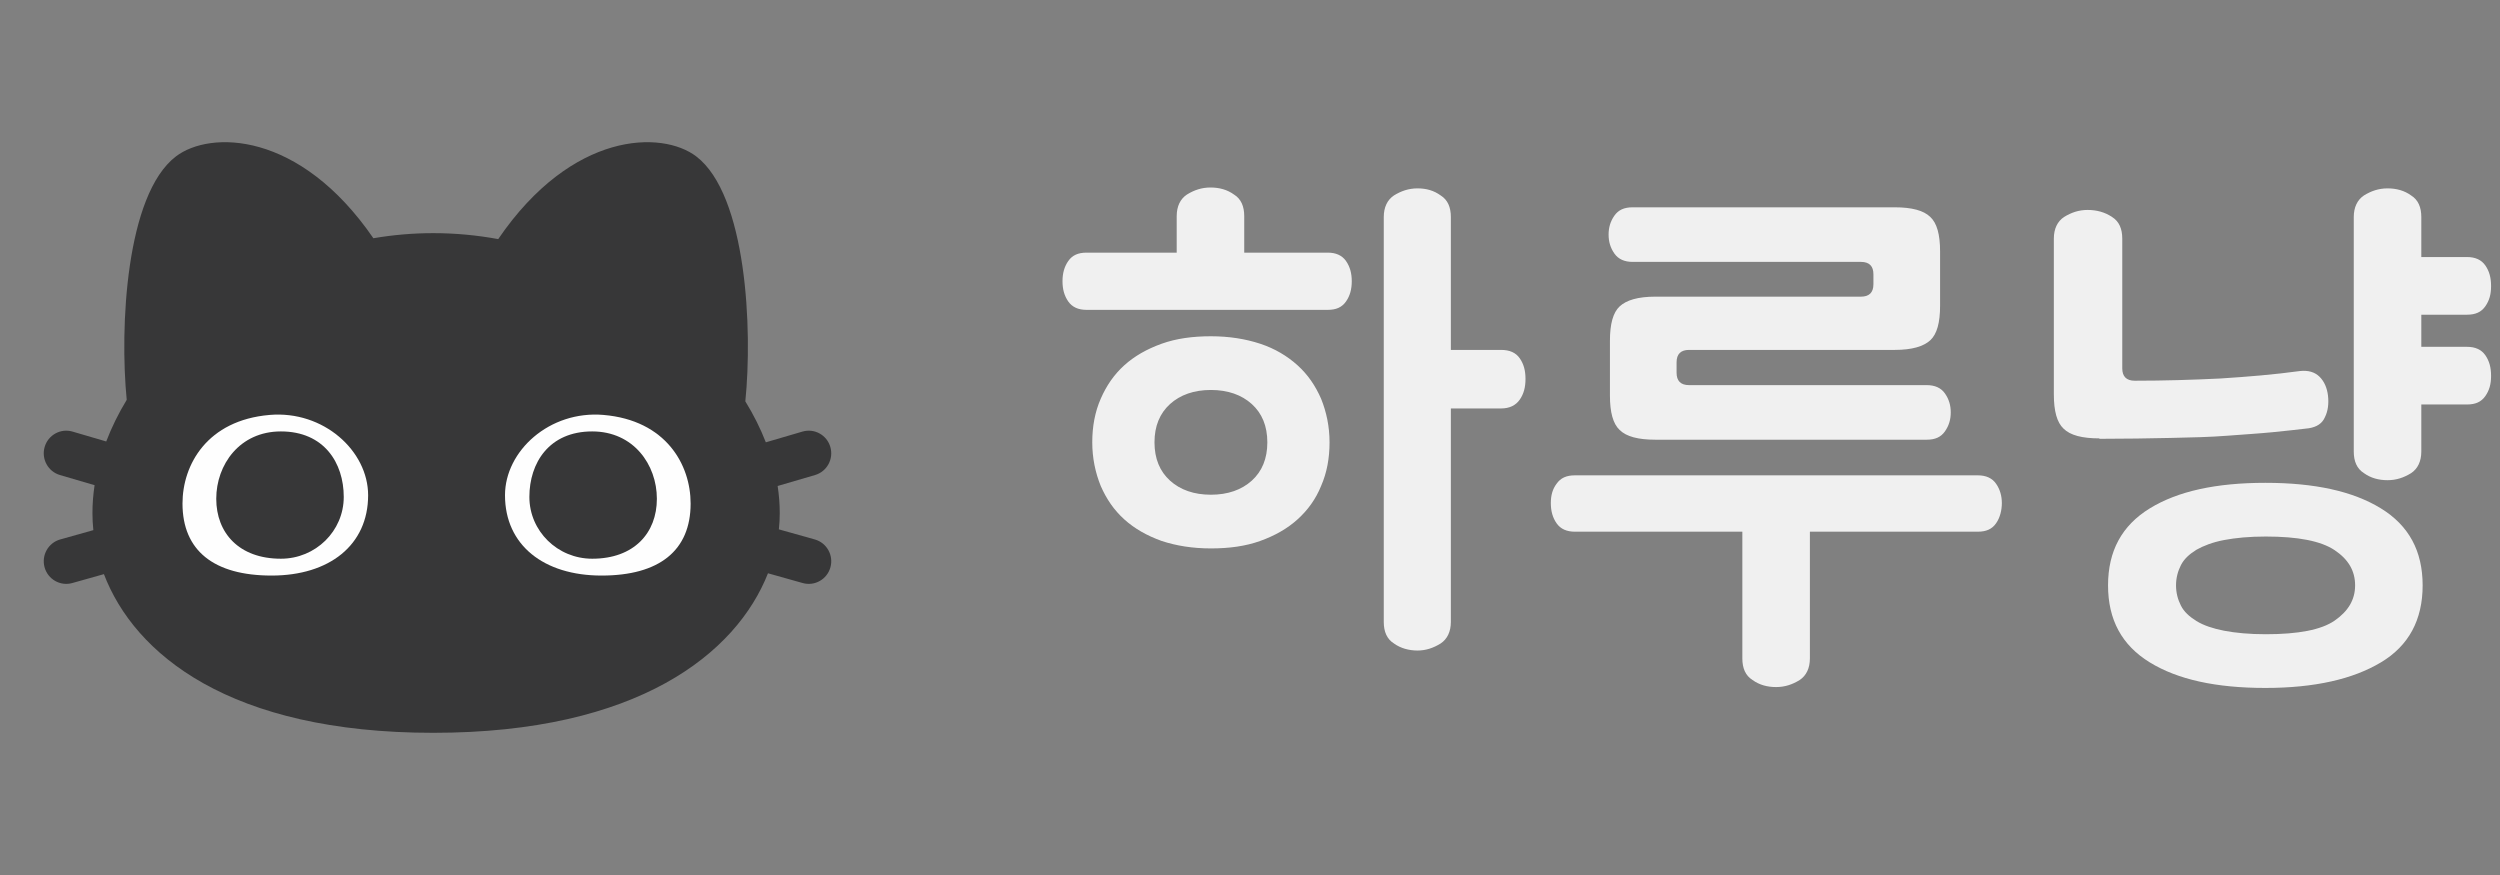<svg width="160" height="56" viewBox="0 0 160 56" fill="none" xmlns="http://www.w3.org/2000/svg">
<rect x="0" y="0" width="160" height="56" fill="#808080" stroke="none"/>
<path fill-rule="evenodd" clip-rule="evenodd" d="M23.896 15.247C25.147 15.034 26.428 14.921 27.73 14.921C29.139 14.921 30.53 15.053 31.886 15.302C36.621 8.366 42.378 8.344 44.561 10.011C47.791 12.477 48.17 21.101 47.701 25.685C48.226 26.539 48.667 27.417 49.013 28.308L51.359 27.621C52.122 27.398 52.92 27.839 53.142 28.607C53.364 29.375 52.926 30.179 52.163 30.402L49.769 31.103C49.858 31.682 49.904 32.263 49.904 32.841C49.904 33.182 49.885 33.528 49.848 33.879L52.148 34.525C52.913 34.74 53.36 35.538 53.147 36.309C52.933 37.079 52.14 37.529 51.375 37.315L49.151 36.69C47.129 41.822 40.818 46.9 27.73 46.9C14.69 46.9 8.604 41.859 6.651 36.745L4.625 37.315C3.86 37.529 3.066 37.079 2.853 36.309C2.64 35.538 3.087 34.74 3.852 34.525L5.974 33.929C5.935 33.561 5.917 33.198 5.917 32.841C5.917 32.245 5.963 31.648 6.054 31.052L3.837 30.402C3.074 30.179 2.636 29.375 2.857 28.607C3.079 27.839 3.878 27.398 4.64 27.621L6.799 28.254C7.144 27.348 7.584 26.456 8.11 25.59C7.656 20.982 8.051 12.46 11.259 10.011C13.437 8.348 19.169 8.366 23.896 15.247Z" fill="#373738"/>
<path d="M23.56 31.696C23.56 34.886 21.077 36.836 17.382 36.836C13.688 36.836 11.68 35.24 11.68 32.226C11.68 29.745 13.252 26.895 17.261 26.555C20.706 26.263 23.56 28.857 23.56 31.696Z" fill="#FEFEFE"/>
<path d="M32.32 31.696C32.32 34.886 34.803 36.836 38.498 36.836C42.192 36.836 44.2 35.24 44.2 32.226C44.2 29.745 42.628 26.895 38.619 26.555C35.173 26.263 32.32 28.857 32.32 31.696Z" fill="#FEFEFE"/>
<path d="M22 31.804C22 33.988 20.199 35.758 17.977 35.758C15.296 35.758 13.84 34.106 13.84 31.922C13.84 29.739 15.334 27.611 17.977 27.611C20.736 27.611 22 29.621 22 31.804Z" fill="#373738"/>
<path d="M33.88 31.804C33.88 33.988 35.681 35.758 37.902 35.758C40.584 35.758 42.04 34.106 42.04 31.922C42.04 29.739 40.546 27.611 37.902 27.611C35.144 27.611 33.88 29.621 33.88 31.804Z" fill="#373738"/>
<g clip-path="url(#clip0_1735_14883)">
<path d="M75.309 16.169V13.831C75.309 13.211 75.536 12.732 75.963 12.451C76.418 12.169 76.901 12 77.47 12C78.039 12 78.55 12.141 78.977 12.451C79.432 12.732 79.631 13.211 79.631 13.831V16.169H84.978C85.489 16.169 85.888 16.338 86.144 16.704C86.4 17.07 86.513 17.493 86.513 18C86.513 18.507 86.4 18.93 86.144 19.296C85.888 19.662 85.518 19.831 84.978 19.831H69.536C69.024 19.831 68.626 19.662 68.37 19.296C68.114 18.93 68 18.507 68 18C68 17.493 68.114 17.07 68.37 16.704C68.626 16.338 68.995 16.169 69.536 16.169H75.309ZM77.498 21.521C78.664 21.521 79.716 21.69 80.655 22C81.593 22.31 82.39 22.789 83.044 23.38C83.698 23.972 84.181 24.676 84.551 25.521C84.892 26.366 85.091 27.296 85.091 28.31C85.091 29.324 84.921 30.253 84.551 31.099C84.21 31.944 83.698 32.648 83.044 33.239C82.39 33.831 81.593 34.282 80.655 34.62C79.716 34.958 78.664 35.099 77.498 35.099C76.332 35.099 75.28 34.93 74.342 34.62C73.403 34.282 72.607 33.831 71.953 33.239C71.299 32.648 70.815 31.944 70.446 31.099C70.104 30.253 69.905 29.324 69.905 28.31C69.905 27.296 70.076 26.366 70.446 25.521C70.815 24.676 71.299 23.972 71.953 23.38C72.607 22.789 73.403 22.338 74.342 22C75.28 21.662 76.332 21.521 77.498 21.521ZM77.498 31.662C78.579 31.662 79.461 31.352 80.115 30.761C80.769 30.169 81.11 29.352 81.11 28.31C81.11 27.268 80.769 26.451 80.115 25.859C79.461 25.268 78.579 24.958 77.498 24.958C76.418 24.958 75.536 25.268 74.882 25.859C74.228 26.451 73.887 27.268 73.887 28.31C73.887 29.352 74.228 30.169 74.882 30.761C75.536 31.352 76.418 31.662 77.498 31.662ZM92.855 22.394H96.068C96.609 22.394 97.007 22.563 97.263 22.93C97.519 23.296 97.632 23.718 97.632 24.253C97.632 24.789 97.519 25.211 97.263 25.578C97.007 25.944 96.609 26.141 96.068 26.141H92.855V39.803C92.855 40.422 92.627 40.901 92.201 41.183C91.746 41.465 91.262 41.634 90.722 41.634C90.182 41.634 89.641 41.493 89.215 41.183C88.76 40.901 88.561 40.422 88.561 39.803V13.887C88.561 13.268 88.788 12.789 89.215 12.507C89.67 12.225 90.153 12.056 90.722 12.056C91.291 12.056 91.774 12.197 92.201 12.507C92.656 12.789 92.855 13.268 92.855 13.887V22.366V22.394Z" fill="#F0F0F0"/>
<path d="M115.833 34.028V42.141C115.833 42.761 115.605 43.239 115.179 43.521C114.724 43.803 114.24 43.972 113.672 43.972C113.103 43.972 112.591 43.831 112.164 43.521C111.709 43.239 111.51 42.761 111.51 42.141V34.028H100.789C100.277 34.028 99.879 33.859 99.623 33.493C99.367 33.127 99.253 32.704 99.253 32.197C99.253 31.69 99.367 31.296 99.623 30.958C99.879 30.591 100.249 30.422 100.789 30.422H126.582C127.094 30.422 127.492 30.591 127.748 30.958C128.004 31.324 128.118 31.747 128.118 32.197C128.118 32.648 128.004 33.127 127.748 33.493C127.492 33.859 127.123 34.028 126.582 34.028H115.861H115.833ZM105.936 28.141C104.856 28.141 104.088 27.944 103.661 27.521C103.235 27.127 103.036 26.394 103.036 25.324V21.803C103.036 20.732 103.235 20 103.661 19.606C104.088 19.211 104.827 18.986 105.936 18.986H119.103C119.615 18.986 119.899 18.732 119.899 18.197V17.549C119.899 17.042 119.644 16.761 119.103 16.761H104.486C103.974 16.761 103.576 16.591 103.32 16.225C103.064 15.859 102.95 15.465 102.95 15.014C102.95 14.563 103.064 14.169 103.32 13.803C103.576 13.437 103.946 13.268 104.486 13.268H121.265C122.345 13.268 123.113 13.465 123.54 13.887C123.966 14.282 124.165 15.014 124.165 16.084V19.577C124.165 20.648 123.966 21.38 123.54 21.775C123.113 22.169 122.374 22.394 121.265 22.394H108.098C107.586 22.394 107.301 22.648 107.301 23.183V23.859C107.301 24.366 107.557 24.648 108.098 24.648H123.312C123.824 24.648 124.222 24.817 124.478 25.183C124.734 25.549 124.848 25.944 124.848 26.394C124.848 26.845 124.734 27.239 124.478 27.606C124.222 27.972 123.852 28.141 123.312 28.141H105.908H105.936Z" fill="#F0F0F0"/>
<path d="M134.346 28.056C133.266 28.056 132.498 27.859 132.071 27.436C131.645 27.042 131.446 26.31 131.446 25.239V15.267C131.446 14.648 131.673 14.169 132.1 13.887C132.555 13.605 133.038 13.436 133.607 13.436C134.176 13.436 134.716 13.577 135.171 13.887C135.626 14.169 135.825 14.648 135.825 15.267V23.577C135.825 24.084 136.081 24.366 136.621 24.366C138.498 24.366 140.318 24.31 142.081 24.225C143.845 24.113 145.551 23.972 147.2 23.746C147.712 23.69 148.139 23.803 148.452 24.113C148.764 24.422 148.935 24.845 148.992 25.324C149.049 25.831 148.992 26.31 148.793 26.704C148.622 27.098 148.281 27.324 147.769 27.408C147.058 27.493 146.29 27.577 145.437 27.662C144.584 27.746 143.617 27.803 142.536 27.887C141.456 27.972 140.233 28 138.896 28.028C137.531 28.056 136.024 28.084 134.375 28.084L134.346 28.056ZM134.915 37.465C134.915 35.267 135.797 33.634 137.588 32.535C139.38 31.436 141.825 30.901 144.982 30.901C148.139 30.901 150.584 31.436 152.376 32.535C154.168 33.634 155.049 35.267 155.049 37.465C155.049 39.662 154.168 41.324 152.376 42.394C150.584 43.465 148.139 44.028 144.982 44.028C141.825 44.028 139.38 43.493 137.588 42.394C135.797 41.296 134.915 39.662 134.915 37.465ZM150.727 37.465C150.727 36.535 150.3 35.803 149.418 35.211C148.537 34.62 147.058 34.338 145.011 34.338C143.958 34.338 143.077 34.422 142.337 34.563C141.598 34.704 141.029 34.929 140.574 35.183C140.119 35.465 139.778 35.775 139.579 36.169C139.38 36.563 139.266 36.986 139.266 37.465C139.266 37.944 139.38 38.366 139.579 38.76C139.778 39.155 140.119 39.465 140.574 39.746C141.029 40.028 141.626 40.225 142.337 40.366C143.077 40.507 143.958 40.591 145.011 40.591C147.087 40.591 148.565 40.31 149.418 39.718C150.272 39.127 150.727 38.394 150.727 37.465ZM154.964 16.451H157.893C158.405 16.451 158.803 16.619 159.059 16.986C159.315 17.352 159.429 17.774 159.429 18.31C159.429 18.845 159.315 19.239 159.059 19.605C158.803 19.972 158.433 20.141 157.893 20.141H154.964V22.197H157.893C158.405 22.197 158.803 22.366 159.059 22.732C159.315 23.098 159.429 23.521 159.429 24.056C159.429 24.591 159.315 24.986 159.059 25.352C158.803 25.718 158.433 25.887 157.893 25.887H154.964V28.901C154.964 29.521 154.736 30 154.31 30.282C153.855 30.563 153.371 30.732 152.803 30.732C152.234 30.732 151.722 30.591 151.295 30.282C150.84 30 150.641 29.521 150.641 28.901V13.887C150.641 13.267 150.869 12.789 151.295 12.507C151.75 12.225 152.234 12.056 152.803 12.056C153.371 12.056 153.883 12.197 154.31 12.507C154.765 12.789 154.964 13.267 154.964 13.887V16.422V16.451Z" fill="#F0F0F0"/>
</g>
<defs>
<clipPath id="clip0_1735_14883">
<rect width="91.429" height="32" fill="white" transform="translate(68 12)"/>
</clipPath>
</defs>
</svg>
